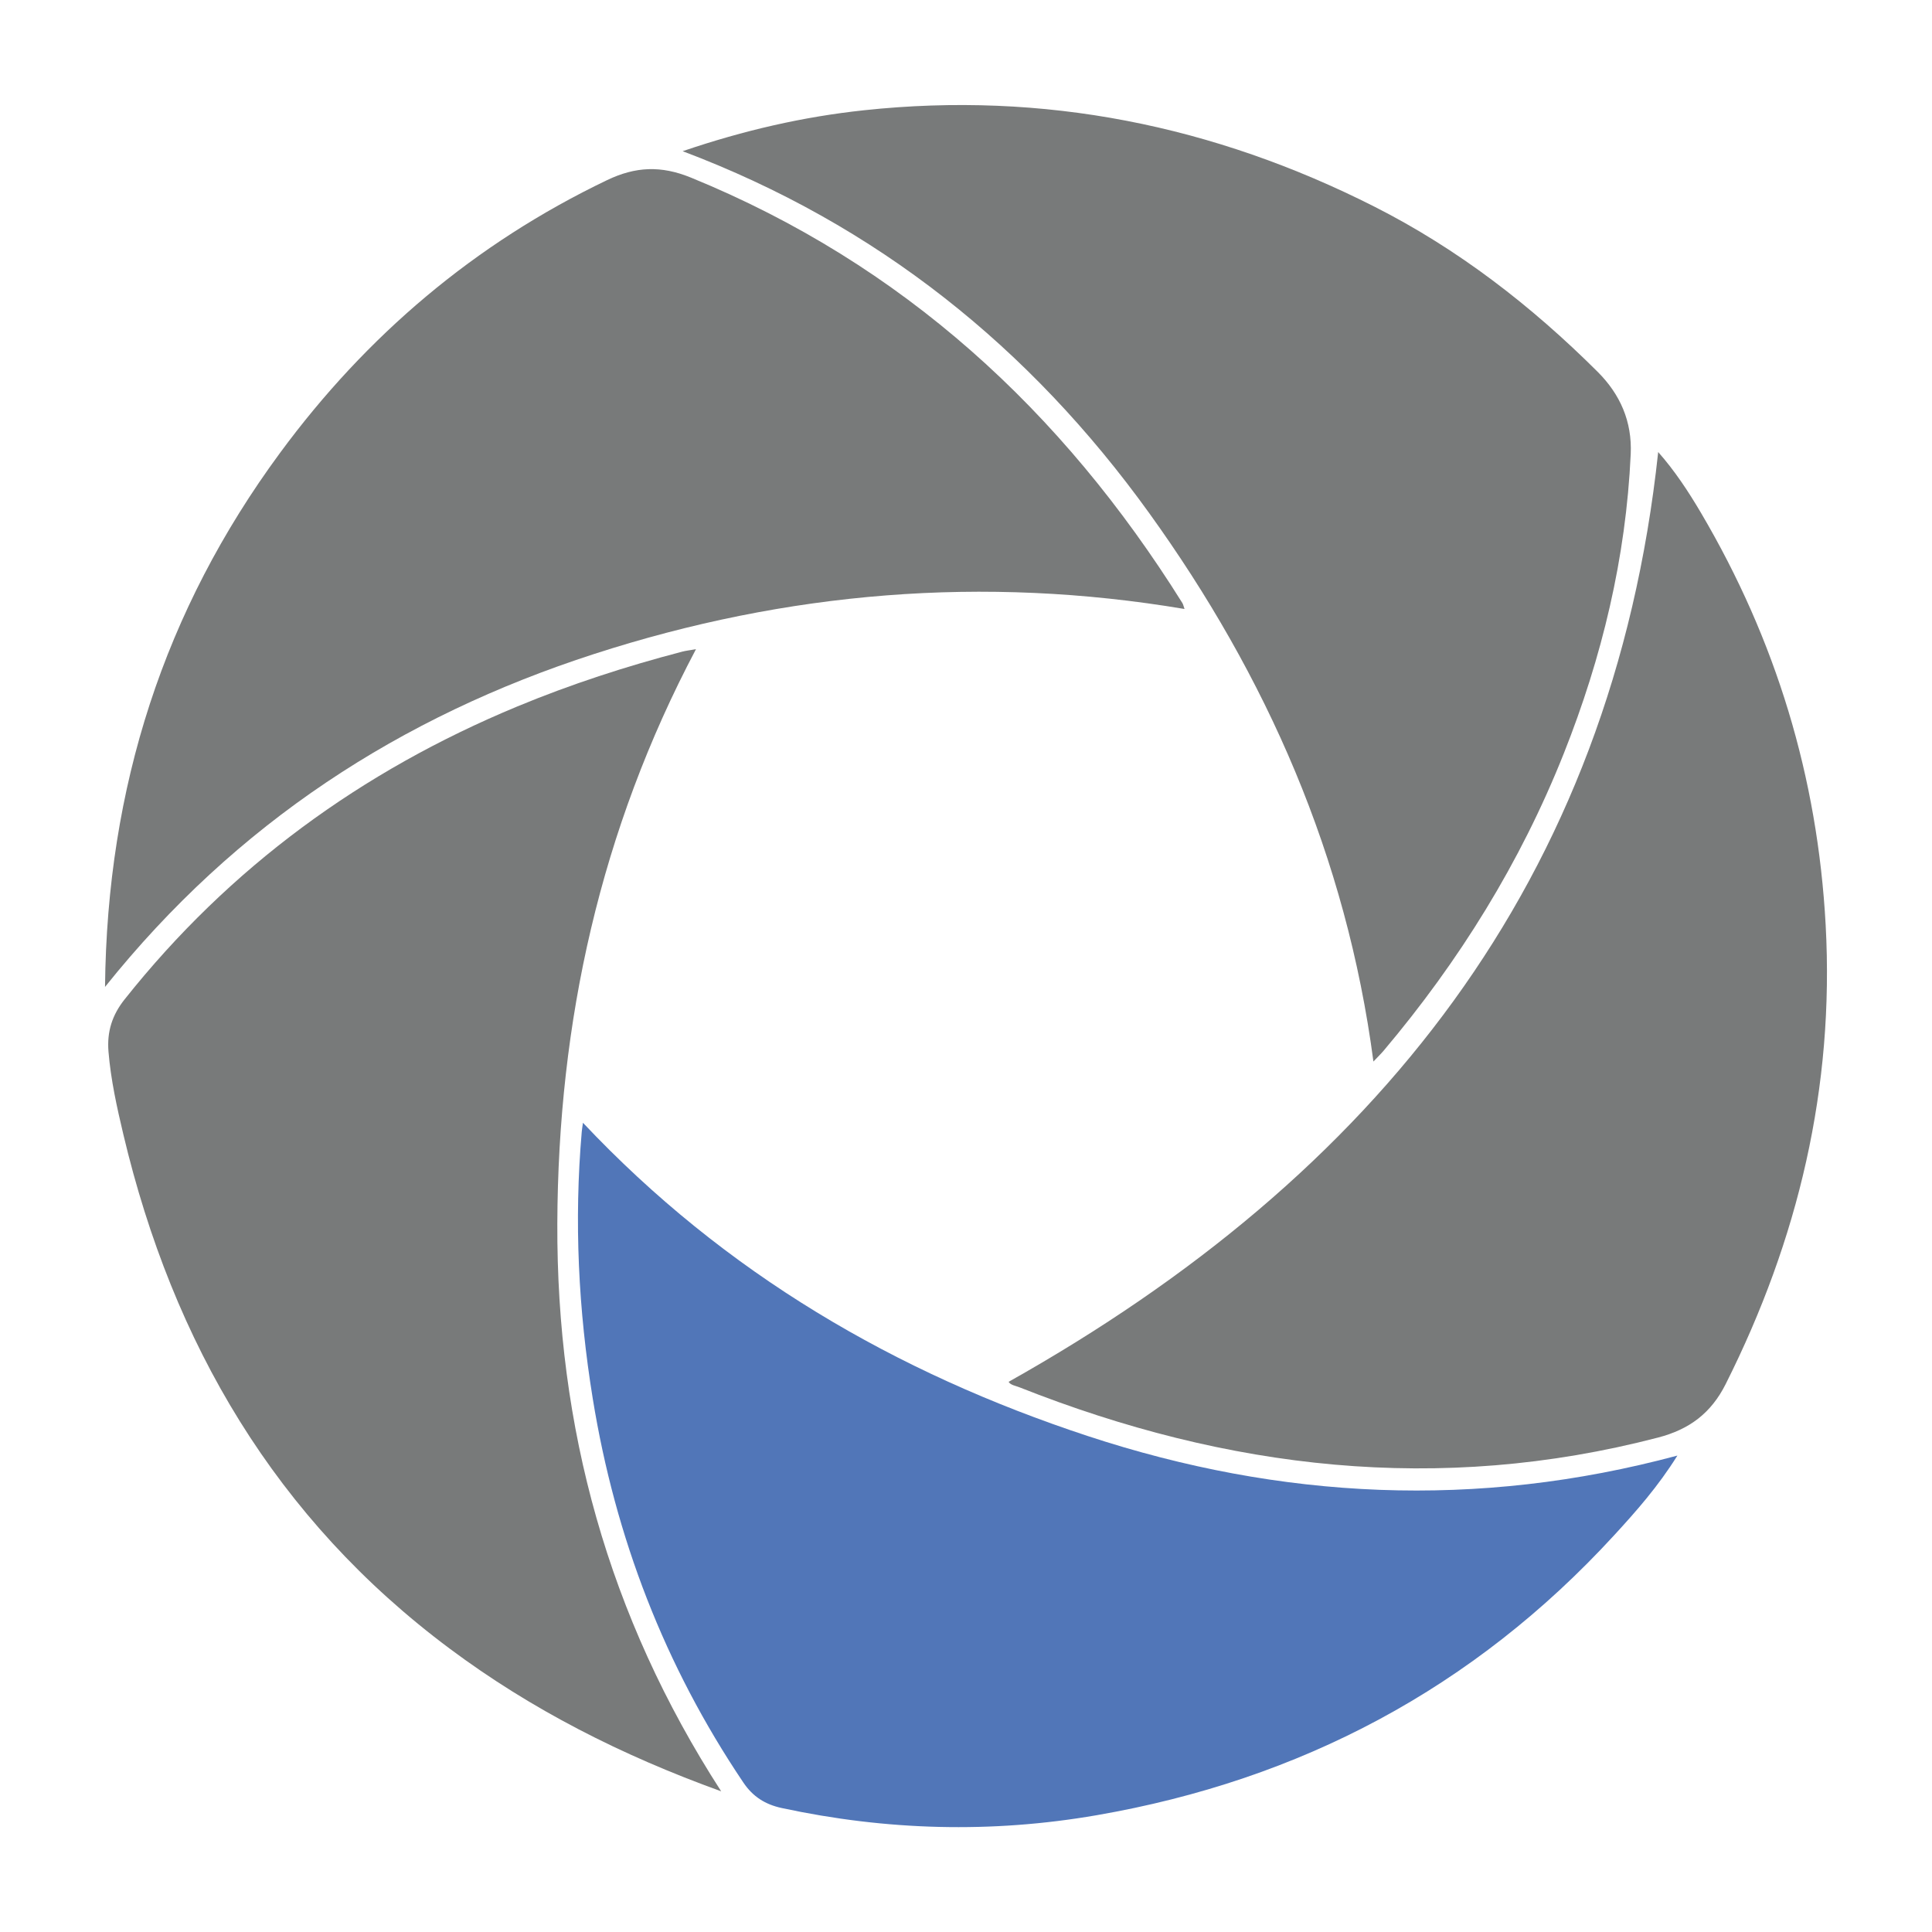 <?xml version="1.0" encoding="utf-8"?>
<!-- Generator: Adobe Illustrator 16.0.4, SVG Export Plug-In . SVG Version: 6.00 Build 0)  -->
<!DOCTYPE svg PUBLIC "-//W3C//DTD SVG 1.1//EN" "http://www.w3.org/Graphics/SVG/1.1/DTD/svg11.dtd">
<svg version="1.1" id="Ebene_1" xmlns="http://www.w3.org/2000/svg" xmlns:xlink="http://www.w3.org/1999/xlink" x="0px" y="0px"
	 width="487.767px" height="487.799px" viewBox="0 0 487.767 487.799" enable-background="new 0 0 487.767 487.799"
	 xml:space="preserve">
<g>
	<path fill-rule="evenodd" clip-rule="evenodd" fill="#5176B8" d="M147.177,283.465c35.817,38.021,78.949,63.118,127.454,79.088
		c48.712,16.036,98.213,18.543,148.856,4.932c-4.898,7.844-10.397,14.05-15.987,20.141c-35.396,38.562-79.126,61.736-130.597,70.651
		c-26.646,4.614-53.117,3.875-79.524-1.804c-4.213-0.907-7.318-2.901-9.686-6.415c-19.886-29.492-32.345-61.891-38.04-96.945
		c-3.634-22.363-4.741-44.833-2.774-67.43C146.926,285.134,147.024,284.591,147.177,283.465z"/>
	<path fill-rule="evenodd" clip-rule="evenodd" fill="#787A7A" d="M346.745,268.001c-6.847-51.768-26.919-97.241-56.657-138.525
		c-30.005-41.654-68.577-72.752-117.744-91.307c15.548-5.286,30.498-8.702,45.811-10.336c45.369-4.845,88.269,3.806,128.825,24.333
		c21.101,10.68,39.611,25.011,56.338,41.671c5.748,5.726,8.76,12.606,8.384,20.816c-1.199,26.188-7.246,51.305-16.902,75.59
		c-10.954,27.548-26.388,52.408-45.486,75.032C348.665,266.043,347.935,266.743,346.745,268.001z"/>
	<path fill-rule="evenodd" clip-rule="evenodd" fill="#787A7A" d="M26.516,249.165c0.509-50.465,14.93-95.095,44.174-134.814
		c21.866-29.697,49.176-52.858,82.547-68.861c7.24-3.472,13.686-3.722,21.194-0.655c53.492,21.855,93.728,58.878,124.071,107.397
		c0.219,0.35,0.292,0.791,0.551,1.518c-50.773-8.562-100.427-4.37-149.046,11.356C101.156,180.907,59.608,207.798,26.516,249.165z"
		/>
	<path fill-rule="evenodd" clip-rule="evenodd" fill="#787A7A" d="M254.643,348.865c92.583-52.004,152.38-126.316,163.996-234.737
		c4.104,4.629,7.593,9.901,10.799,15.342c18.936,32.126,29.458,66.754,31.483,104.065c2.226,41.014-6.913,79.409-25.246,115.906
		c-3.669,7.306-9.123,11.427-17.064,13.494c-55.232,14.381-108.764,8.085-161.19-12.669
		C256.372,349.853,255.101,349.677,254.643,348.865z"/>
	<path fill-rule="evenodd" clip-rule="evenodd" fill="#787A7A" d="M182.075,452.251c-25.313-9.146-47.938-20.662-68.531-36.018
		c-43.95-32.773-69.869-77.026-82.385-129.759c-1.641-6.914-3.182-13.842-3.77-20.977c-0.418-5.072,0.958-9.268,4.06-13.174
		c26.525-33.395,59.85-57.659,99.125-73.952c13.57-5.628,27.51-10.159,41.721-13.864c0.834-0.217,1.702-0.306,3.416-0.606
		c-24.18,45.743-34.805,94.078-35.003,144.966C140.507,360.333,153.461,407.943,182.075,452.251z"/>
</g>
</svg>
